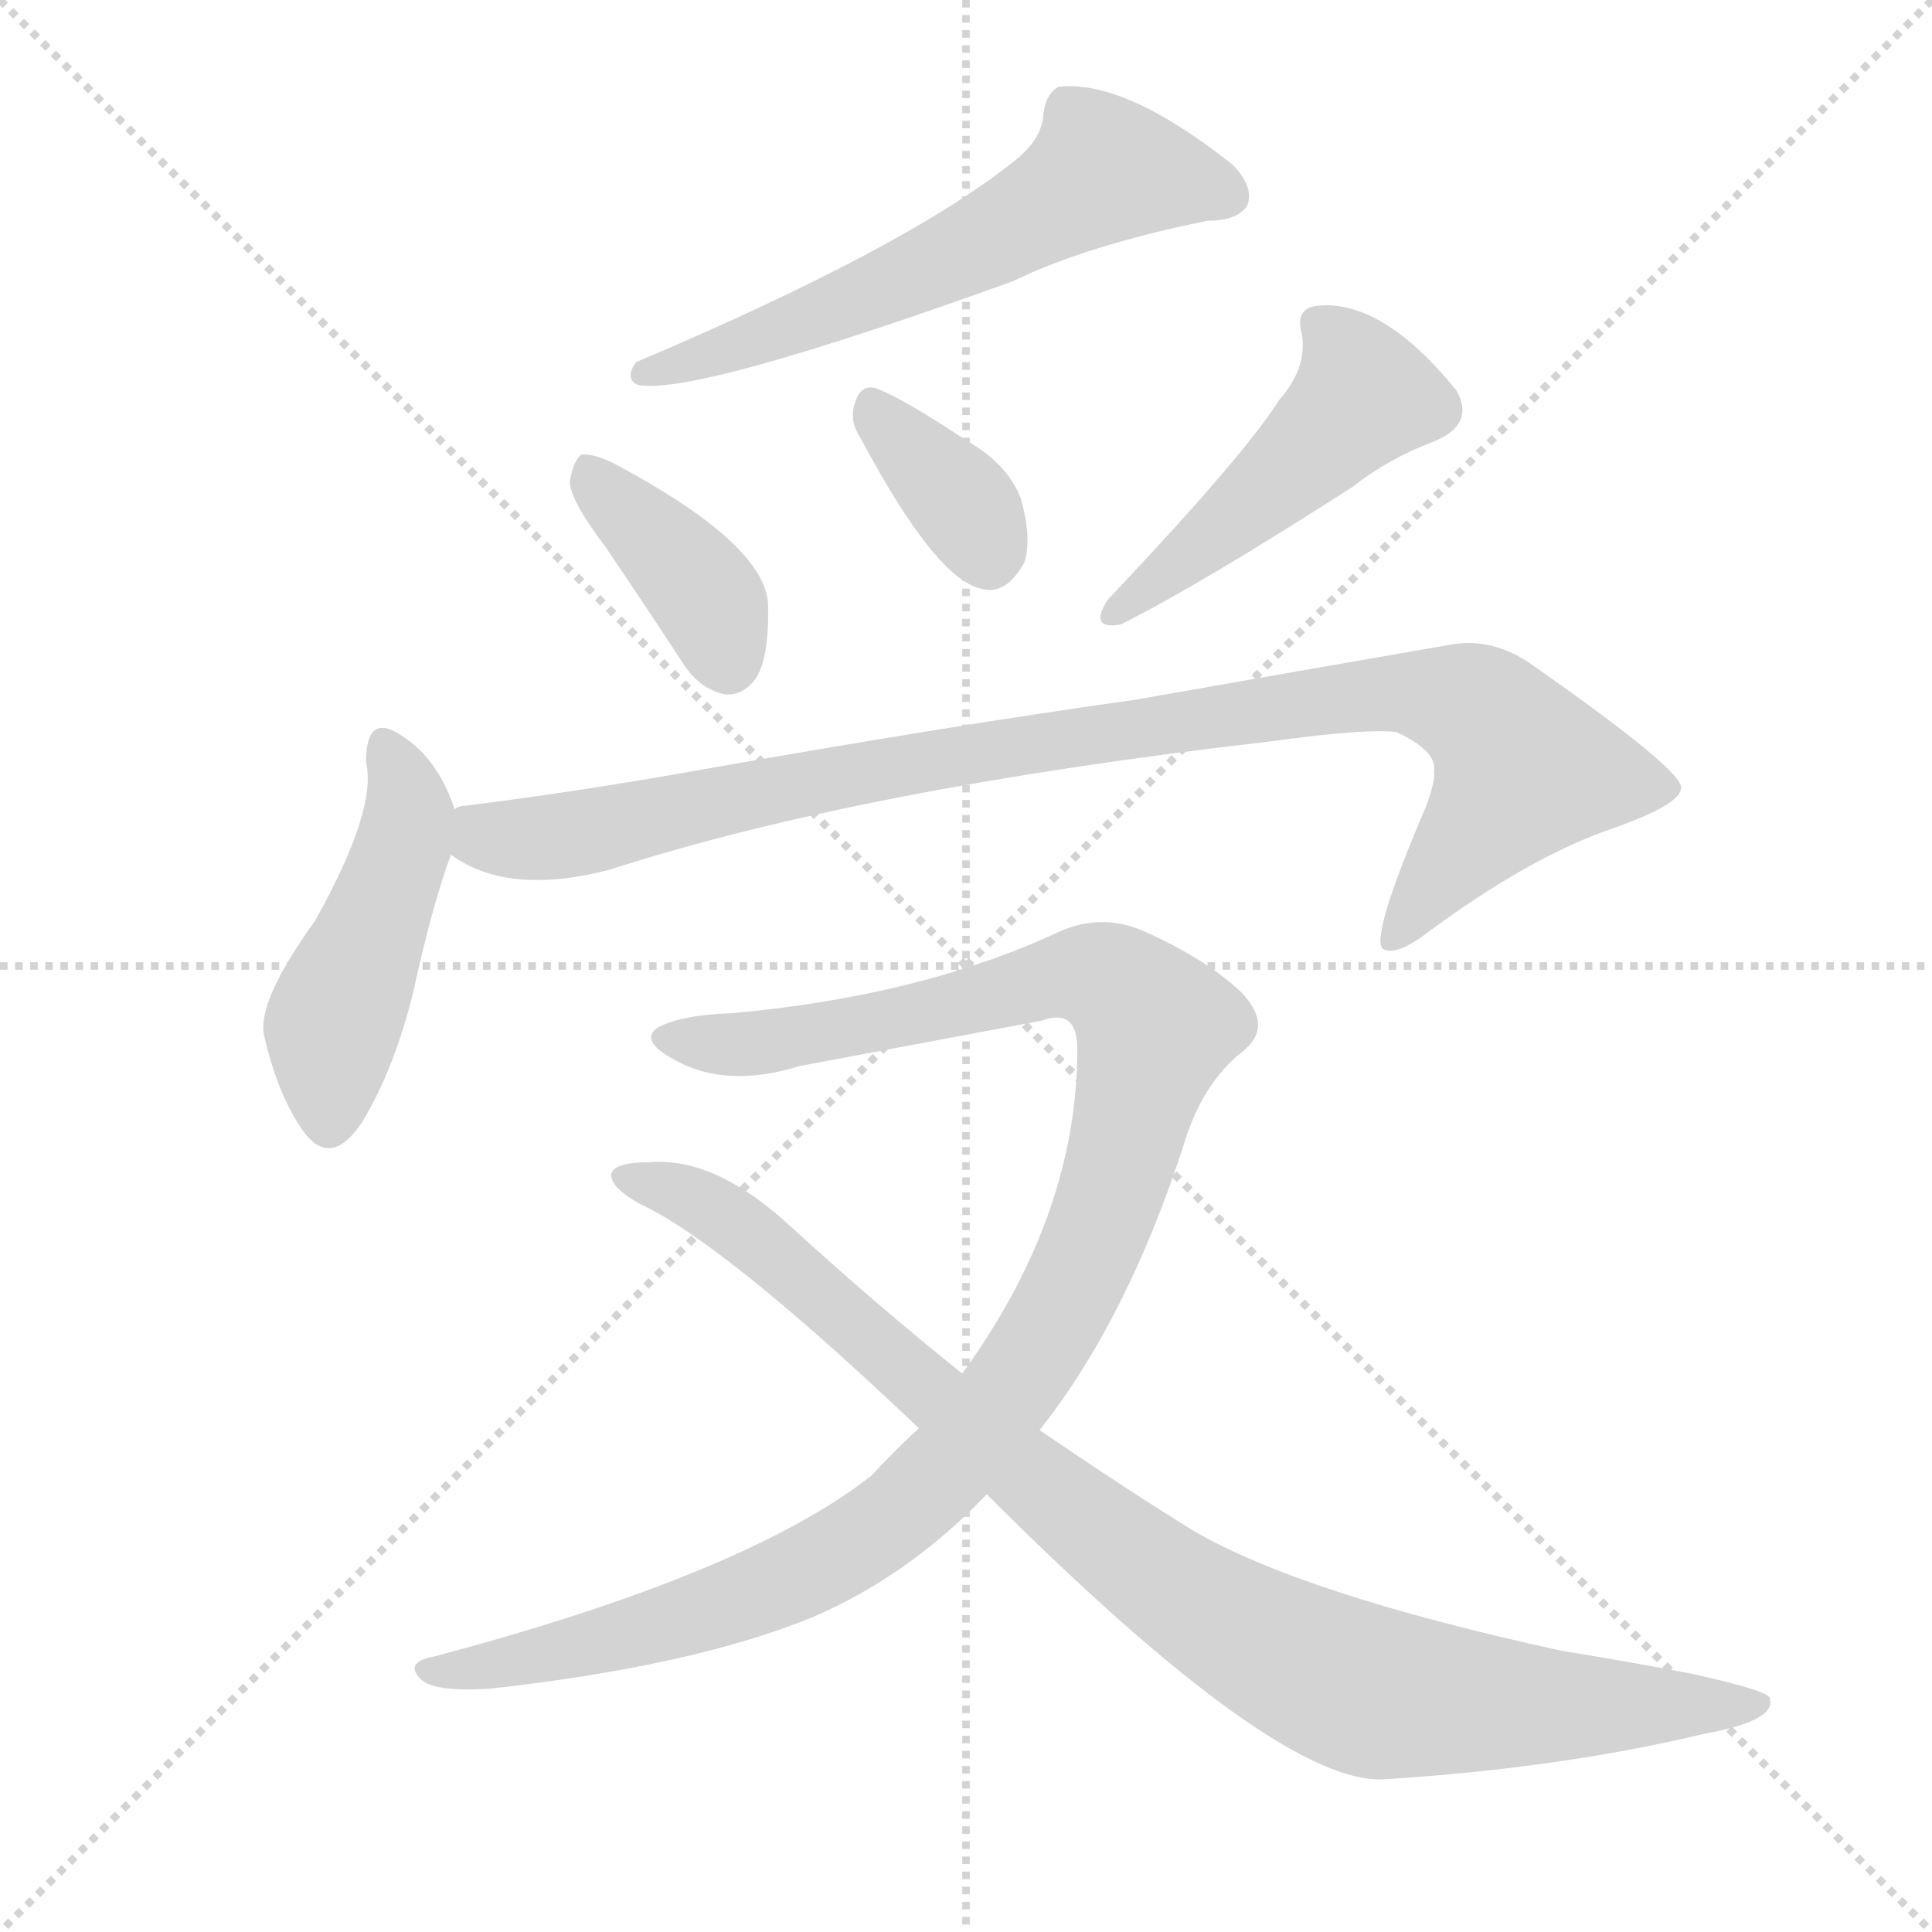 <svg version="1.1" viewBox="0 0 1024 1024" xmlns="http://www.w3.org/2000/svg">
  <g stroke="lightgray" stroke-dasharray="1,1" stroke-width="1" transform="scale(4, 4)">
    <line x1="0" y1="0" x2="256" y2="256"></line>
    <line x1="256" y1="0" x2="0" y2="256"></line>
    <line x1="128" y1="0" x2="128" y2="256"></line>
    <line x1="0" y1="128" x2="256" y2="128"></line>
  </g>
  <g transform="scale(1, -1) translate(0, -900)">
    <style type="text/css">
      
        @keyframes keyframes0 {
          from {
            stroke: blue;
            stroke-dashoffset: 592;
            stroke-width: 128;
          }
          66% {
            animation-timing-function: step-end;
            stroke: blue;
            stroke-dashoffset: 0;
            stroke-width: 128;
          }
          to {
            stroke: black;
            stroke-width: 1024;
          }
        }
        #make-me-a-hanzi-animation-0 {
          animation: keyframes0 0.732s both;
          animation-delay: 0s;
          animation-timing-function: linear;
        }
      
        @keyframes keyframes1 {
          from {
            stroke: blue;
            stroke-dashoffset: 383;
            stroke-width: 128;
          }
          55% {
            animation-timing-function: step-end;
            stroke: blue;
            stroke-dashoffset: 0;
            stroke-width: 128;
          }
          to {
            stroke: black;
            stroke-width: 1024;
          }
        }
        #make-me-a-hanzi-animation-1 {
          animation: keyframes1 0.562s both;
          animation-delay: 0.732s;
          animation-timing-function: linear;
        }
      
        @keyframes keyframes2 {
          from {
            stroke: blue;
            stroke-dashoffset: 351;
            stroke-width: 128;
          }
          53% {
            animation-timing-function: step-end;
            stroke: blue;
            stroke-dashoffset: 0;
            stroke-width: 128;
          }
          to {
            stroke: black;
            stroke-width: 1024;
          }
        }
        #make-me-a-hanzi-animation-2 {
          animation: keyframes2 0.536s both;
          animation-delay: 1.293s;
          animation-timing-function: linear;
        }
      
        @keyframes keyframes3 {
          from {
            stroke: blue;
            stroke-dashoffset: 473;
            stroke-width: 128;
          }
          61% {
            animation-timing-function: step-end;
            stroke: blue;
            stroke-dashoffset: 0;
            stroke-width: 128;
          }
          to {
            stroke: black;
            stroke-width: 1024;
          }
        }
        #make-me-a-hanzi-animation-3 {
          animation: keyframes3 0.635s both;
          animation-delay: 1.829s;
          animation-timing-function: linear;
        }
      
        @keyframes keyframes4 {
          from {
            stroke: blue;
            stroke-dashoffset: 461;
            stroke-width: 128;
          }
          60% {
            animation-timing-function: step-end;
            stroke: blue;
            stroke-dashoffset: 0;
            stroke-width: 128;
          }
          to {
            stroke: black;
            stroke-width: 1024;
          }
        }
        #make-me-a-hanzi-animation-4 {
          animation: keyframes4 0.625s both;
          animation-delay: 2.464s;
          animation-timing-function: linear;
        }
      
        @keyframes keyframes5 {
          from {
            stroke: blue;
            stroke-dashoffset: 956;
            stroke-width: 128;
          }
          76% {
            animation-timing-function: step-end;
            stroke: blue;
            stroke-dashoffset: 0;
            stroke-width: 128;
          }
          to {
            stroke: black;
            stroke-width: 1024;
          }
        }
        #make-me-a-hanzi-animation-5 {
          animation: keyframes5 1.028s both;
          animation-delay: 3.089s;
          animation-timing-function: linear;
        }
      
        @keyframes keyframes6 {
          from {
            stroke: blue;
            stroke-dashoffset: 1086;
            stroke-width: 128;
          }
          78% {
            animation-timing-function: step-end;
            stroke: blue;
            stroke-dashoffset: 0;
            stroke-width: 128;
          }
          to {
            stroke: black;
            stroke-width: 1024;
          }
        }
        #make-me-a-hanzi-animation-6 {
          animation: keyframes6 1.134s both;
          animation-delay: 4.117s;
          animation-timing-function: linear;
        }
      
        @keyframes keyframes7 {
          from {
            stroke: blue;
            stroke-dashoffset: 948;
            stroke-width: 128;
          }
          76% {
            animation-timing-function: step-end;
            stroke: blue;
            stroke-dashoffset: 0;
            stroke-width: 128;
          }
          to {
            stroke: black;
            stroke-width: 1024;
          }
        }
        #make-me-a-hanzi-animation-7 {
          animation: keyframes7 1.021s both;
          animation-delay: 5.251s;
          animation-timing-function: linear;
        }
      
    </style>
    
      <path d="M 538 815 Q 481 769 337 708 Q 331 699 338 696 Q 368 690 537 751 Q 576 770 640 783 Q 656 783 661 791 Q 665 801 653 813 Q 596 858 561 854 Q 554 850 553 839 Q 552 826 538 815 Z" fill="lightgray"></path>
    
      <path d="M 321 610 Q 340 582 361 550 Q 370 535 384 532 Q 394 531 401 541 Q 408 553 407 581 Q 404 612 328 653 Q 315 660 308 659 Q 304 656 302 645 Q 302 635 321 610 Z" fill="lightgray"></path>
    
      <path d="M 456 668 Q 496 593 520 588 Q 533 584 543 602 Q 547 615 541 636 Q 534 654 513 666 Q 480 688 465 694 Q 456 697 453 686 Q 450 677 456 668 Z" fill="lightgray"></path>
    
      <path d="M 678 688 Q 659 658 587 582 Q 577 566 594 569 Q 636 590 717 642 Q 736 657 760 666 Q 782 675 772 693 Q 733 741 699 738 Q 686 737 690 723 Q 693 705 678 688 Z" fill="lightgray"></path>
    
      <path d="M 241 471 Q 232 498 213 510 Q 194 523 194 496 Q 200 471 167 412 Q 136 369 140 351 Q 147 321 159 303 Q 175 278 193 307 Q 209 334 219 374 Q 229 420 239 447 C 244 462 244 462 241 471 Z" fill="lightgray"></path>
    
      <path d="M 239 447 Q 269 425 323 439 Q 456 482 673 507 Q 724 514 740 512 Q 762 502 760 491 Q 761 487 756 473 Q 726 403 733 397 Q 740 393 757 406 Q 811 446 855 461 Q 892 474 891 483 Q 890 493 813 547 Q 791 563 767 558 Q 692 545 601 529 Q 507 516 360 490 Q 303 480 247 473 Q 243 473 241 471 C 211 466 212 460 239 447 Z" fill="lightgray"></path>
    
      <path d="M 551 142 Q 597 200 627 292 Q 637 326 659 343 Q 675 356 658 374 Q 639 392 605 407 Q 583 416 561 406 Q 488 372 388 363 Q 360 362 348 355 Q 339 348 358 338 Q 385 323 424 335 Q 488 347 552 359 Q 571 366 571 344 Q 571 256 510 172 L 487 143 Q 474 131 462 118 Q 396 66 230 22 Q 214 19 223 10 Q 230 3 260 5 Q 368 17 431 43 Q 482 65 523 108 L 551 142 Z" fill="lightgray"></path>
    
      <path d="M 523 108 Q 679 -48 735 -43 Q 828 -37 903 -19 Q 942 -12 938 0 Q 937 4 896 13 Q 865 19 828 25 Q 690 55 632 89 Q 598 110 551 142 L 510 172 Q 465 208 419 250 Q 379 287 344 284 Q 326 284 324 278 Q 323 271 339 262 Q 384 241 487 143 L 523 108 Z" fill="lightgray"></path>
    
    
      <clipPath id="make-me-a-hanzi-clip-0">
        <path d="M 538 815 Q 481 769 337 708 Q 331 699 338 696 Q 368 690 537 751 Q 576 770 640 783 Q 656 783 661 791 Q 665 801 653 813 Q 596 858 561 854 Q 554 850 553 839 Q 552 826 538 815 Z"></path>
      </clipPath>
      <path clip-path="url(#make-me-a-hanzi-clip-0)" d="M 651 796 L 634 804 L 585 810 L 493 757 L 400 719 L 341 702" fill="none" id="make-me-a-hanzi-animation-0" stroke-dasharray="464 928" stroke-linecap="round"></path>
    
      <clipPath id="make-me-a-hanzi-clip-1">
        <path d="M 321 610 Q 340 582 361 550 Q 370 535 384 532 Q 394 531 401 541 Q 408 553 407 581 Q 404 612 328 653 Q 315 660 308 659 Q 304 656 302 645 Q 302 635 321 610 Z"></path>
      </clipPath>
      <path clip-path="url(#make-me-a-hanzi-clip-1)" d="M 311 649 L 367 594 L 378 578 L 385 550" fill="none" id="make-me-a-hanzi-animation-1" stroke-dasharray="255 510" stroke-linecap="round"></path>
    
      <clipPath id="make-me-a-hanzi-clip-2">
        <path d="M 456 668 Q 496 593 520 588 Q 533 584 543 602 Q 547 615 541 636 Q 534 654 513 666 Q 480 688 465 694 Q 456 697 453 686 Q 450 677 456 668 Z"></path>
      </clipPath>
      <path clip-path="url(#make-me-a-hanzi-clip-2)" d="M 465 682 L 510 634 L 524 608" fill="none" id="make-me-a-hanzi-animation-2" stroke-dasharray="223 446" stroke-linecap="round"></path>
    
      <clipPath id="make-me-a-hanzi-clip-3">
        <path d="M 678 688 Q 659 658 587 582 Q 577 566 594 569 Q 636 590 717 642 Q 736 657 760 666 Q 782 675 772 693 Q 733 741 699 738 Q 686 737 690 723 Q 693 705 678 688 Z"></path>
      </clipPath>
      <path clip-path="url(#make-me-a-hanzi-clip-3)" d="M 698 728 L 717 708 L 723 690 L 679 646 L 595 578" fill="none" id="make-me-a-hanzi-animation-3" stroke-dasharray="345 690" stroke-linecap="round"></path>
    
      <clipPath id="make-me-a-hanzi-clip-4">
        <path d="M 241 471 Q 232 498 213 510 Q 194 523 194 496 Q 200 471 167 412 Q 136 369 140 351 Q 147 321 159 303 Q 175 278 193 307 Q 209 334 219 374 Q 229 420 239 447 C 244 462 244 462 241 471 Z"></path>
      </clipPath>
      <path clip-path="url(#make-me-a-hanzi-clip-4)" d="M 204 502 L 217 467 L 176 356 L 174 307" fill="none" id="make-me-a-hanzi-animation-4" stroke-dasharray="333 666" stroke-linecap="round"></path>
    
      <clipPath id="make-me-a-hanzi-clip-5">
        <path d="M 239 447 Q 269 425 323 439 Q 456 482 673 507 Q 724 514 740 512 Q 762 502 760 491 Q 761 487 756 473 Q 726 403 733 397 Q 740 393 757 406 Q 811 446 855 461 Q 892 474 891 483 Q 890 493 813 547 Q 791 563 767 558 Q 692 545 601 529 Q 507 516 360 490 Q 303 480 247 473 Q 243 473 241 471 C 211 466 212 460 239 447 Z"></path>
      </clipPath>
      <path clip-path="url(#make-me-a-hanzi-clip-5)" d="M 247 465 L 262 456 L 310 458 L 532 504 L 750 533 L 783 524 L 800 507 L 806 490 L 738 401" fill="none" id="make-me-a-hanzi-animation-5" stroke-dasharray="828 1656" stroke-linecap="round"></path>
    
      <clipPath id="make-me-a-hanzi-clip-6">
        <path d="M 551 142 Q 597 200 627 292 Q 637 326 659 343 Q 675 356 658 374 Q 639 392 605 407 Q 583 416 561 406 Q 488 372 388 363 Q 360 362 348 355 Q 339 348 358 338 Q 385 323 424 335 Q 488 347 552 359 Q 571 366 571 344 Q 571 256 510 172 L 487 143 Q 474 131 462 118 Q 396 66 230 22 Q 214 19 223 10 Q 230 3 260 5 Q 368 17 431 43 Q 482 65 523 108 L 551 142 Z"></path>
      </clipPath>
      <path clip-path="url(#make-me-a-hanzi-clip-6)" d="M 356 349 L 389 346 L 457 356 L 576 384 L 598 373 L 612 352 L 570 220 L 543 173 L 481 102 L 439 73 L 381 48 L 287 22 L 230 14" fill="none" id="make-me-a-hanzi-animation-6" stroke-dasharray="958 1916" stroke-linecap="round"></path>
    
      <clipPath id="make-me-a-hanzi-clip-7">
        <path d="M 523 108 Q 679 -48 735 -43 Q 828 -37 903 -19 Q 942 -12 938 0 Q 937 4 896 13 Q 865 19 828 25 Q 690 55 632 89 Q 598 110 551 142 L 510 172 Q 465 208 419 250 Q 379 287 344 284 Q 326 284 324 278 Q 323 271 339 262 Q 384 241 487 143 L 523 108 Z"></path>
      </clipPath>
      <path clip-path="url(#make-me-a-hanzi-clip-7)" d="M 330 276 L 380 257 L 585 85 L 634 49 L 689 19 L 723 4 L 757 -1 L 933 -3" fill="none" id="make-me-a-hanzi-animation-7" stroke-dasharray="820 1640" stroke-linecap="round"></path>
    
  </g>
</svg>